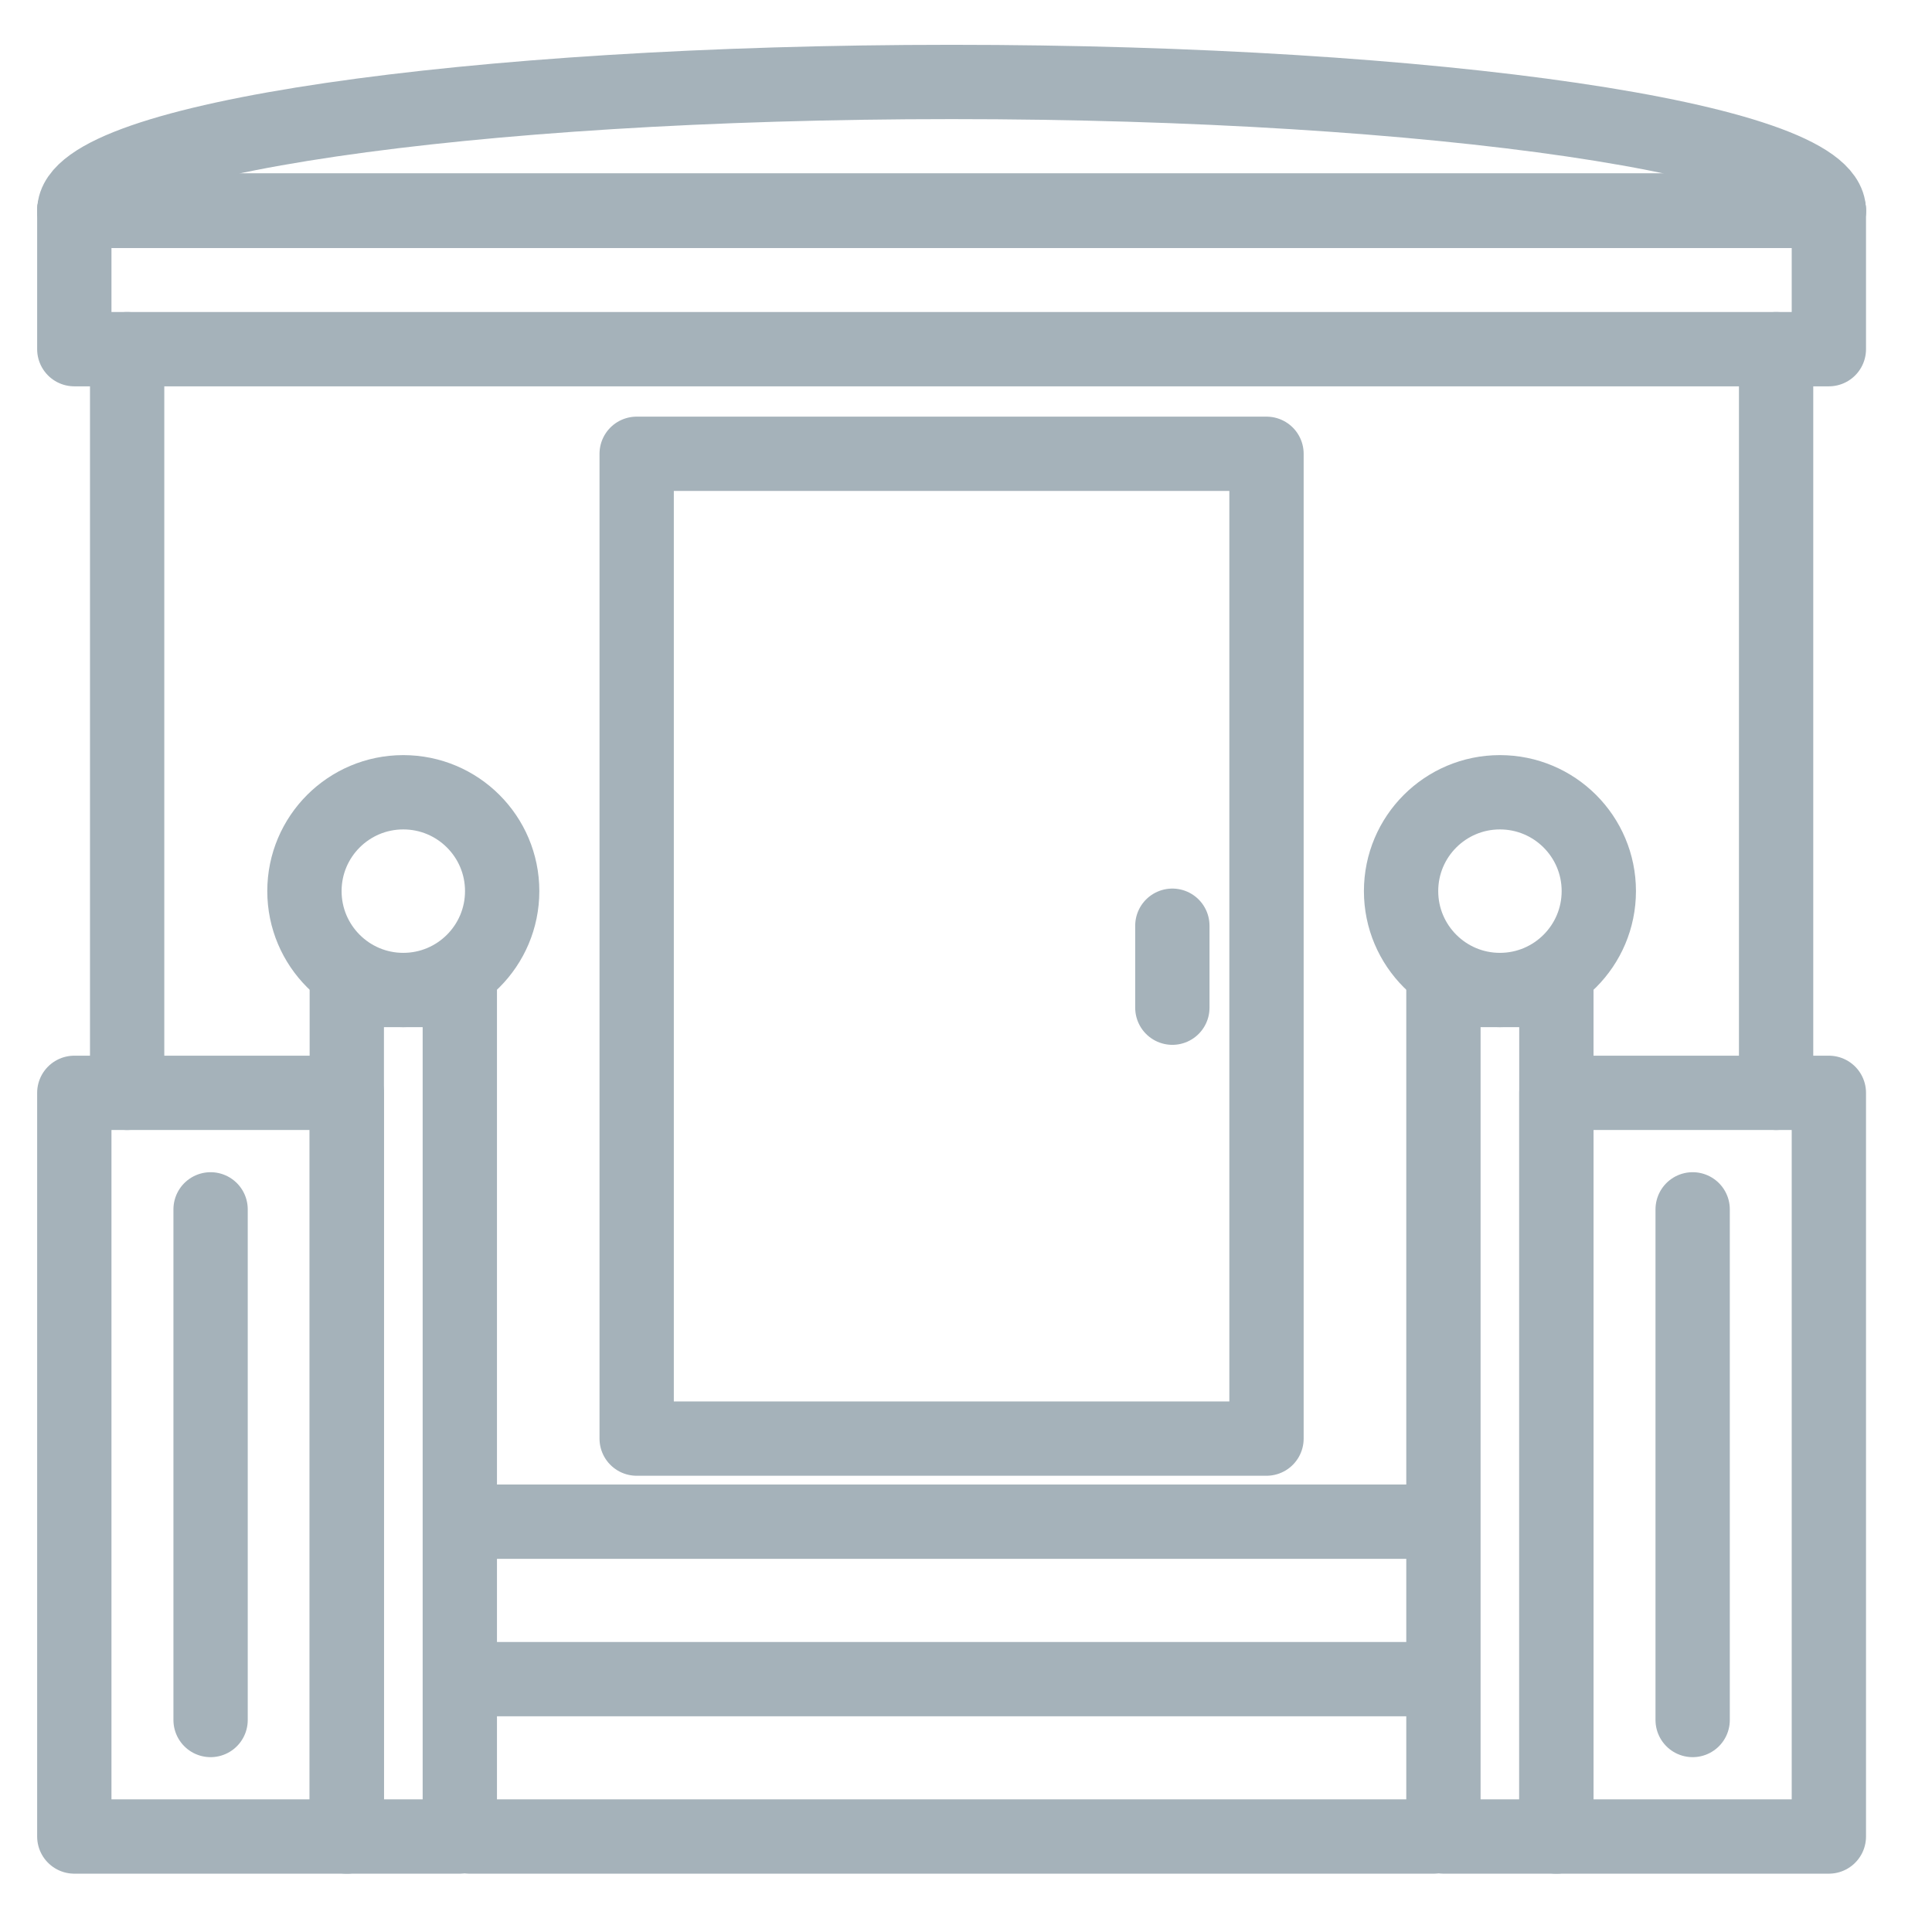 <?xml version="1.0" encoding="UTF-8"?>
<svg width="26px" height="26px" viewBox="0 0 26 26" version="1.1" xmlns="http://www.w3.org/2000/svg" xmlns:xlink="http://www.w3.org/1999/xlink">
    <!-- Generator: Sketch 49.3 (51167) - http://www.bohemiancoding.com/sketch -->
    <title>D/Icon/Features/Deck</title>
    <desc>Created with Sketch.</desc>
    <defs></defs>
    <g id="Symbols" stroke="none" stroke-width="1" fill="none" fill-rule="evenodd" stroke-linecap="round" stroke-linejoin="round">
        <g id="Icon/Unique/Deck/Grey" transform="translate(-3, -3)" stroke="#A5B2BA">
            <g id="D/Icon/Features/Deck" transform="translate(4, 4)">
                <g id="Deck">
                    <path d="M0,1.836 L23.612,1.836 L0,1.836 Z" id="Stroke-1"></path>
                    <path d="M0,1.836 C0,0.879 5.286,0.103 11.806,0.103 C18.327,0.103 23.612,0.879 23.612,1.836 L0,1.836 Z" id="Path"></path>
                    <polygon id="Path" points="0 1.836 23.612 1.836 23.612 3.699 0 3.699"></polygon>
                    <path d="M0.711,3.699 L0.711,13.707 L0.711,3.699 Z" id="Path"></path>
                    <path d="M22.902,3.699 L22.902,13.707 L22.902,3.699 Z" id="Path"></path>
                    <path d="M5.316,19.478 L18.296,19.478 L5.316,19.478 Z" id="Path"></path>
                    <path d="M5.316,21.597 L18.296,21.597 L5.316,21.597 Z" id="Path"></path>
                    <path d="M5.316,23.715 L18.296,23.715 L5.316,23.715 Z" id="Path"></path>
                    <polygon id="Path" points="19.945 13.707 23.612 13.707 23.612 23.715 19.945 23.715"></polygon>
                    <polygon id="Path" points="18.425 23.715 19.945 23.715 19.945 12.323 18.425 12.323"></polygon>
                    <path d="M20.516,10.992 C20.516,10.257 19.92,9.662 19.185,9.662 C18.451,9.662 17.855,10.257 17.855,10.992 C17.855,11.727 18.451,12.323 19.185,12.323 C19.92,12.323 20.516,11.727 20.516,10.992 L20.516,10.992 Z" id="Stroke-4"></path>
                    <path d="M3.097,10.992 C3.097,10.257 3.693,9.662 4.427,9.662 C5.162,9.662 5.758,10.257 5.758,10.992 C5.758,11.727 5.162,12.323 4.427,12.323 C3.693,12.323 3.097,11.727 3.097,10.992 L3.097,10.992 Z" id="Path"></path>
                    <polygon id="Path" points="7.568 18.36 7.568 5.107 16.044 5.107 16.044 18.36"></polygon>
                    <path d="M14.777,11.458 L14.777,12.561 L14.777,11.458 Z" id="Path"></path>
                    <polygon id="Path" points="0 23.715 3.667 23.715 3.667 13.707 0 13.707"></polygon>
                    <polygon id="Path" points="3.667 12.323 5.188 12.323 5.188 23.715 3.667 23.715"></polygon>
                    <path d="M21.779,15.275 L21.779,22.147 L21.779,15.275 Z" id="Path"></path>
                    <path d="M1.834,15.275 L1.834,22.147 L1.834,15.275 Z" id="Path"></path>
                </g>
            </g>
        </g>
    </g>
</svg>